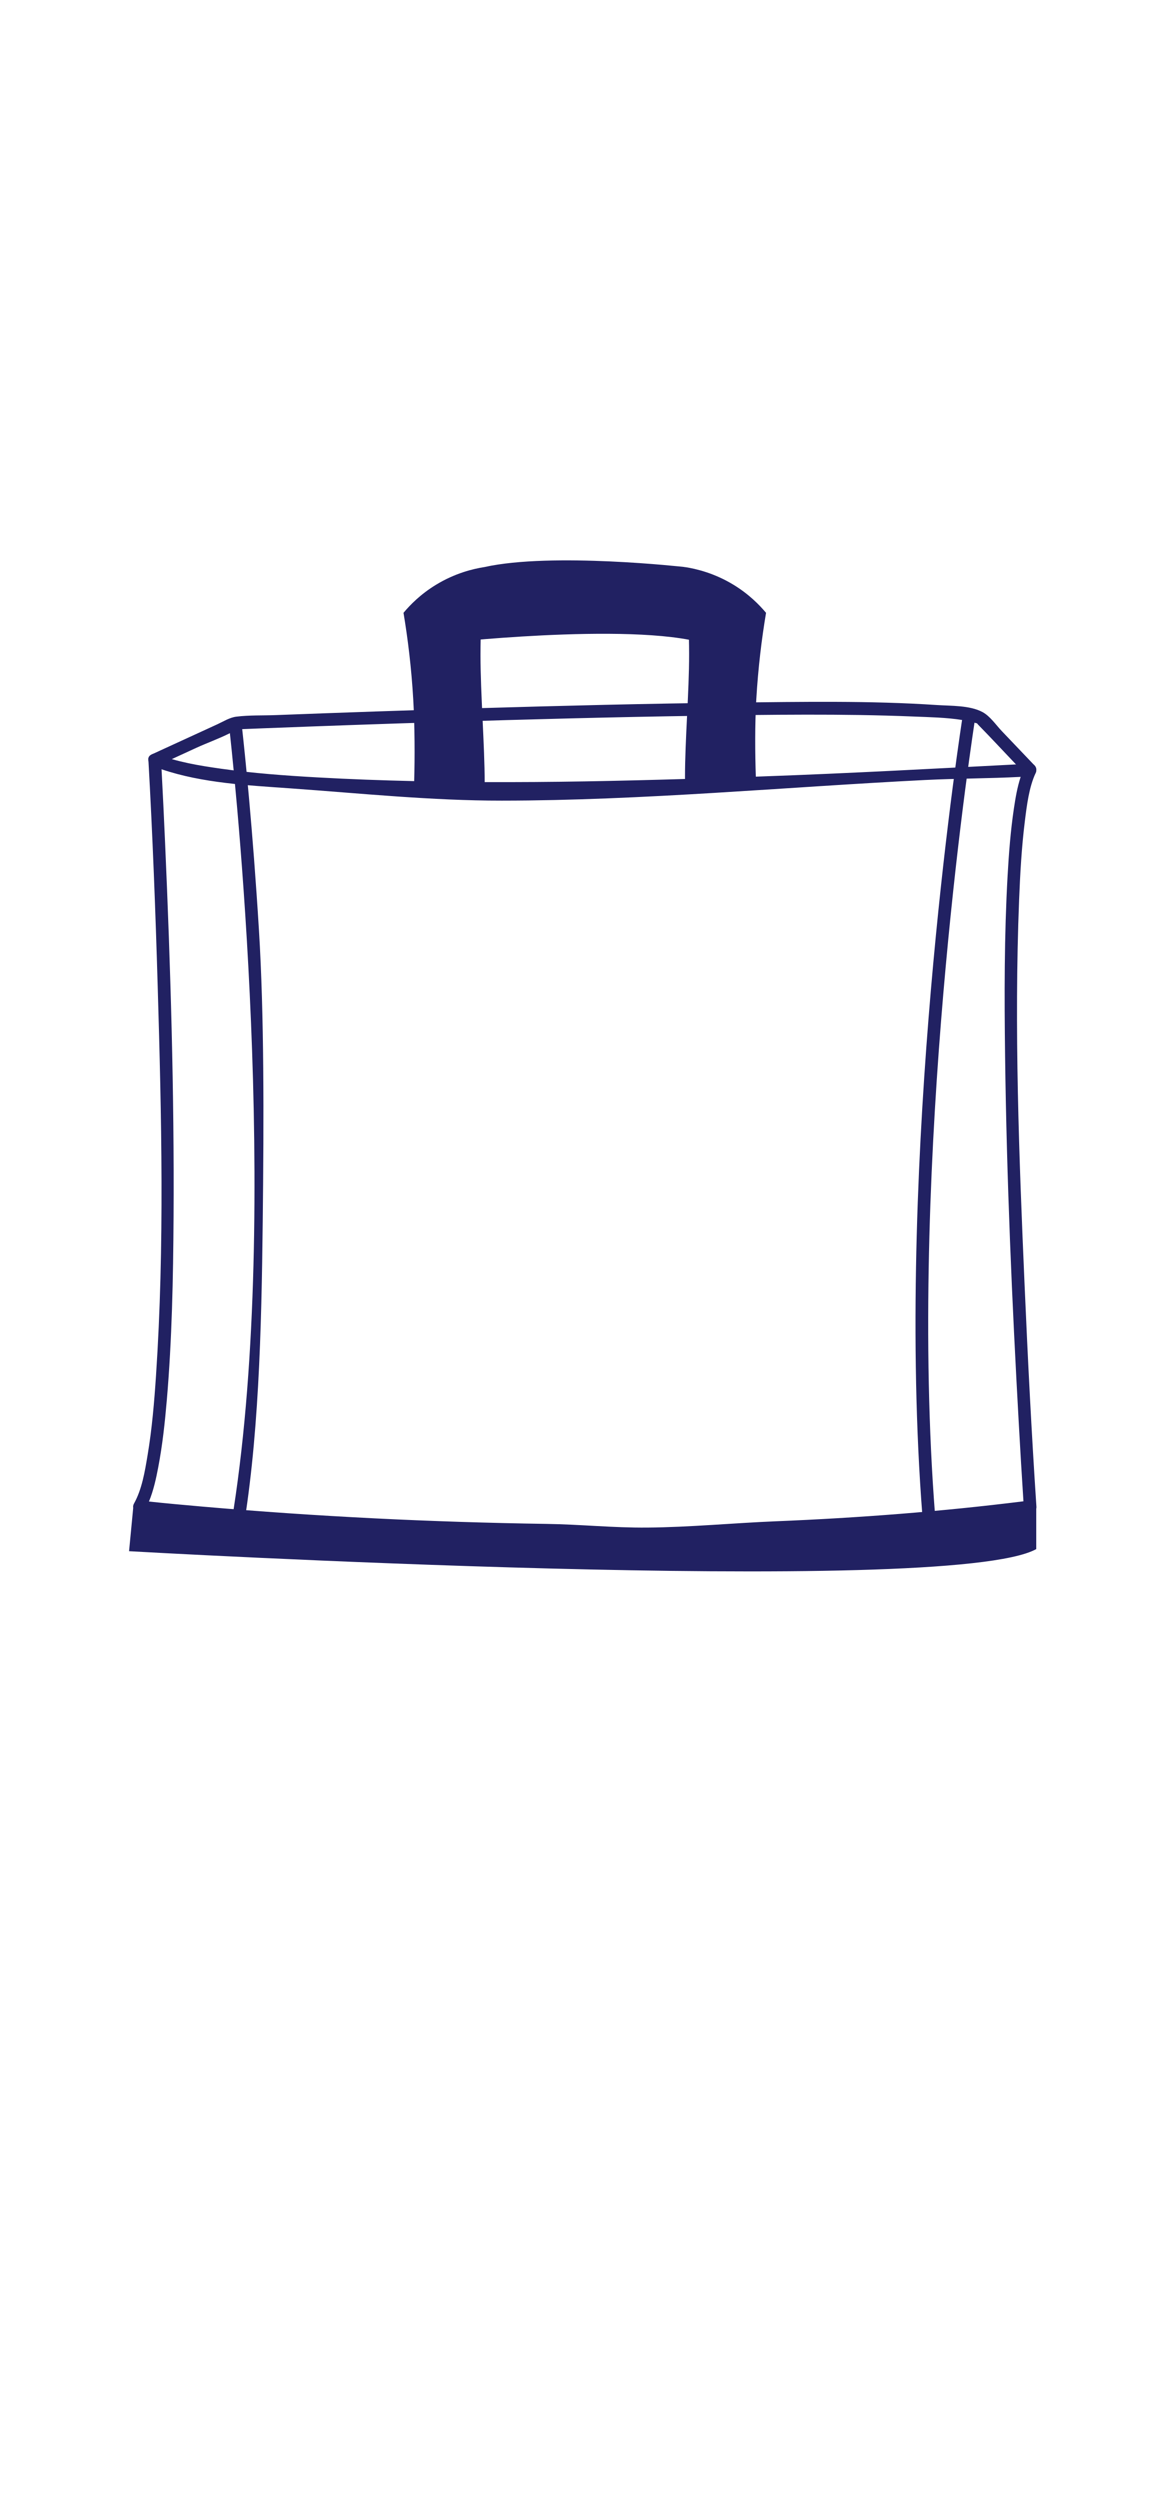 <svg xmlns="http://www.w3.org/2000/svg" xmlns:xlink="http://www.w3.org/1999/xlink" width="414" zoomAndPan="magnify" viewBox="0 0 310.5 672" height="896" preserveAspectRatio="xMidYMid meet" version="1.0"><defs><clipPath id="67a2c7884d"><path d="M 34.695 152 L 279 152 L 279 423 L 34.695 423 Z M 34.695 152 " clip-rule="nonzero"/></clipPath></defs><path fill="#212162" d="M 276.922 208.699 C 276.809 208.703 276.688 208.711 276.574 208.715 C 275.613 208.762 275.074 208.129 274.953 207.402 C 274.273 206.688 273.586 205.969 272.902 205.25 C 269.602 201.789 266.355 198.273 263.004 194.863 C 262.383 194.23 263.098 194.68 262.344 194.344 C 262.52 194.426 262.297 194.363 261.973 194.273 C 259.543 210.375 243.855 319.719 251.711 411.34 L 248.312 411.629 C 240.387 319.23 256.289 209 258.633 193.543 C 254.41 192.875 249.906 192.793 245.613 192.617 C 226.332 191.828 206.992 192.125 187.711 192.418 C 164.816 192.766 141.922 193.375 119.043 194.09 C 102.871 194.594 86.711 195.164 70.547 195.789 C 68.734 195.855 66.926 195.93 65.113 196.004 C 65.781 202.062 67.938 222.617 69.625 250.219 C 71.012 272.855 70.949 300.23 70.633 328.227 C 70.301 357.715 69.562 387.895 64.891 413.965 L 61.531 413.363 C 75.77 333.914 63.832 215.766 61.801 197.09 C 58.879 198.566 55.648 199.715 52.75 201.043 C 49.316 202.617 45.891 204.199 42.457 205.773 C 40.477 206.68 38.746 203.742 40.734 202.828 C 41.832 202.324 42.926 201.824 44.02 201.316 C 48.84 199.102 53.66 196.887 58.48 194.676 C 60.082 193.938 61.766 192.867 63.527 192.652 C 67 192.219 70.652 192.367 74.148 192.23 C 91.949 191.551 109.754 190.941 127.562 190.406 C 150.84 189.715 174.121 189.129 197.406 188.867 C 215.535 188.664 233.789 188.324 251.898 189.527 C 255.645 189.777 260.73 189.578 264.145 191.426 C 266.18 192.527 267.766 194.902 269.324 196.539 C 272.254 199.617 275.195 202.691 278.125 205.773 C 279.172 206.887 278.395 208.617 276.922 208.699 Z M 192.773 174.277 L 184.105 152.43 C 184.105 152.43 148.414 148.398 130.254 152.43 L 121.781 172.602 C 121.789 172.598 177.625 166.613 192.773 174.277 Z M 192.773 174.277 " fill-opacity="1" fill-rule="nonzero"/><g clip-path="url(#67a2c7884d)"><path fill="#212162" d="M 275.438 345.332 C 273.949 310.945 272.613 276.387 273.965 241.977 C 274.246 234.891 274.641 227.793 275.512 220.754 C 276.035 216.527 276.652 211.555 278.395 207.855 C 278.906 206.766 278.32 205.219 276.922 205.293 C 252.816 206.527 228.738 207.879 204.617 208.727 C 204.141 208.742 203.668 208.762 203.191 208.777 C 202.984 202.594 202.918 194.812 203.316 187.98 C 203.809 179.5 204.766 171.723 205.938 164.742 C 204.156 162.613 201.332 159.73 197.238 157.227 C 192.066 154.066 187.18 152.91 184.145 152.438 C 184.102 155.242 185.242 164.215 185.254 175.773 C 185.266 186.168 184.145 198.777 184.145 209.012 C 184.145 209.148 184.152 209.273 184.152 209.402 C 166.215 209.941 148.25 210.316 130.297 210.242 C 130.297 200.652 129.172 186.363 129.172 176.137 C 129.176 163.348 130.309 155.324 130.262 152.43 C 127.227 152.902 122.332 154.062 117.168 157.223 C 113.07 159.727 110.246 162.605 108.473 164.738 C 109.641 171.715 110.598 179.492 111.09 187.977 C 111.5 194.992 111.539 203.637 111.34 209.98 C 102.668 209.781 94 209.465 85.344 208.98 C 76.707 208.5 68.055 207.863 59.484 206.652 C 53.621 205.824 47.602 204.84 42.055 202.676 C 41.043 202.281 39.84 203.289 39.895 204.316 C 41.031 224.59 41.801 244.887 42.395 265.176 C 43.418 299.949 44.254 334.953 41.945 369.691 C 41.469 376.879 40.867 384.094 39.672 391.203 C 38.945 395.543 38.172 400.34 36.012 404.203 C 35.793 404.594 35.742 404.988 35.809 405.344 L 34.695 416.992 C 34.695 416.992 254.848 429.582 278.574 416.426 L 278.574 405.594 C 278.613 405.434 278.637 405.258 278.625 405.066 C 277.309 385.168 276.301 365.246 275.438 345.332 Z M 208.465 408.953 C 197.23 409.414 185.25 410.555 174 410.641 C 164.73 410.715 156.195 409.789 146.93 409.652 C 116.023 409.195 85.117 407.676 54.32 404.992 C 49.559 404.578 44.801 404.145 40.043 403.641 C 41.258 400.719 41.945 397.539 42.531 394.477 C 43.68 388.477 44.332 382.379 44.852 376.293 C 46.242 359.988 46.555 343.59 46.66 327.238 C 46.863 293.652 45.852 260.055 44.379 226.504 C 44.09 219.93 43.781 213.363 43.43 206.793 C 54.371 210.523 66.754 211.125 78.105 211.93 C 97 213.277 115.984 215.242 134.926 215.227 C 172.898 215.199 210.875 211.574 248.793 209.676 C 257.324 209.25 265.855 209.289 274.387 208.836 C 273.473 211.613 272.984 214.543 272.555 217.414 C 271.676 223.363 271.211 229.375 270.875 235.375 C 269.969 251.52 269.992 267.727 270.199 283.891 C 270.617 316.953 272.062 350.008 273.902 383.02 C 274.285 389.871 274.684 396.73 275.133 403.578 C 253 406.34 230.75 408.043 208.465 408.953 Z M 208.465 408.953 " fill-opacity="1" fill-rule="nonzero"/></g></svg>